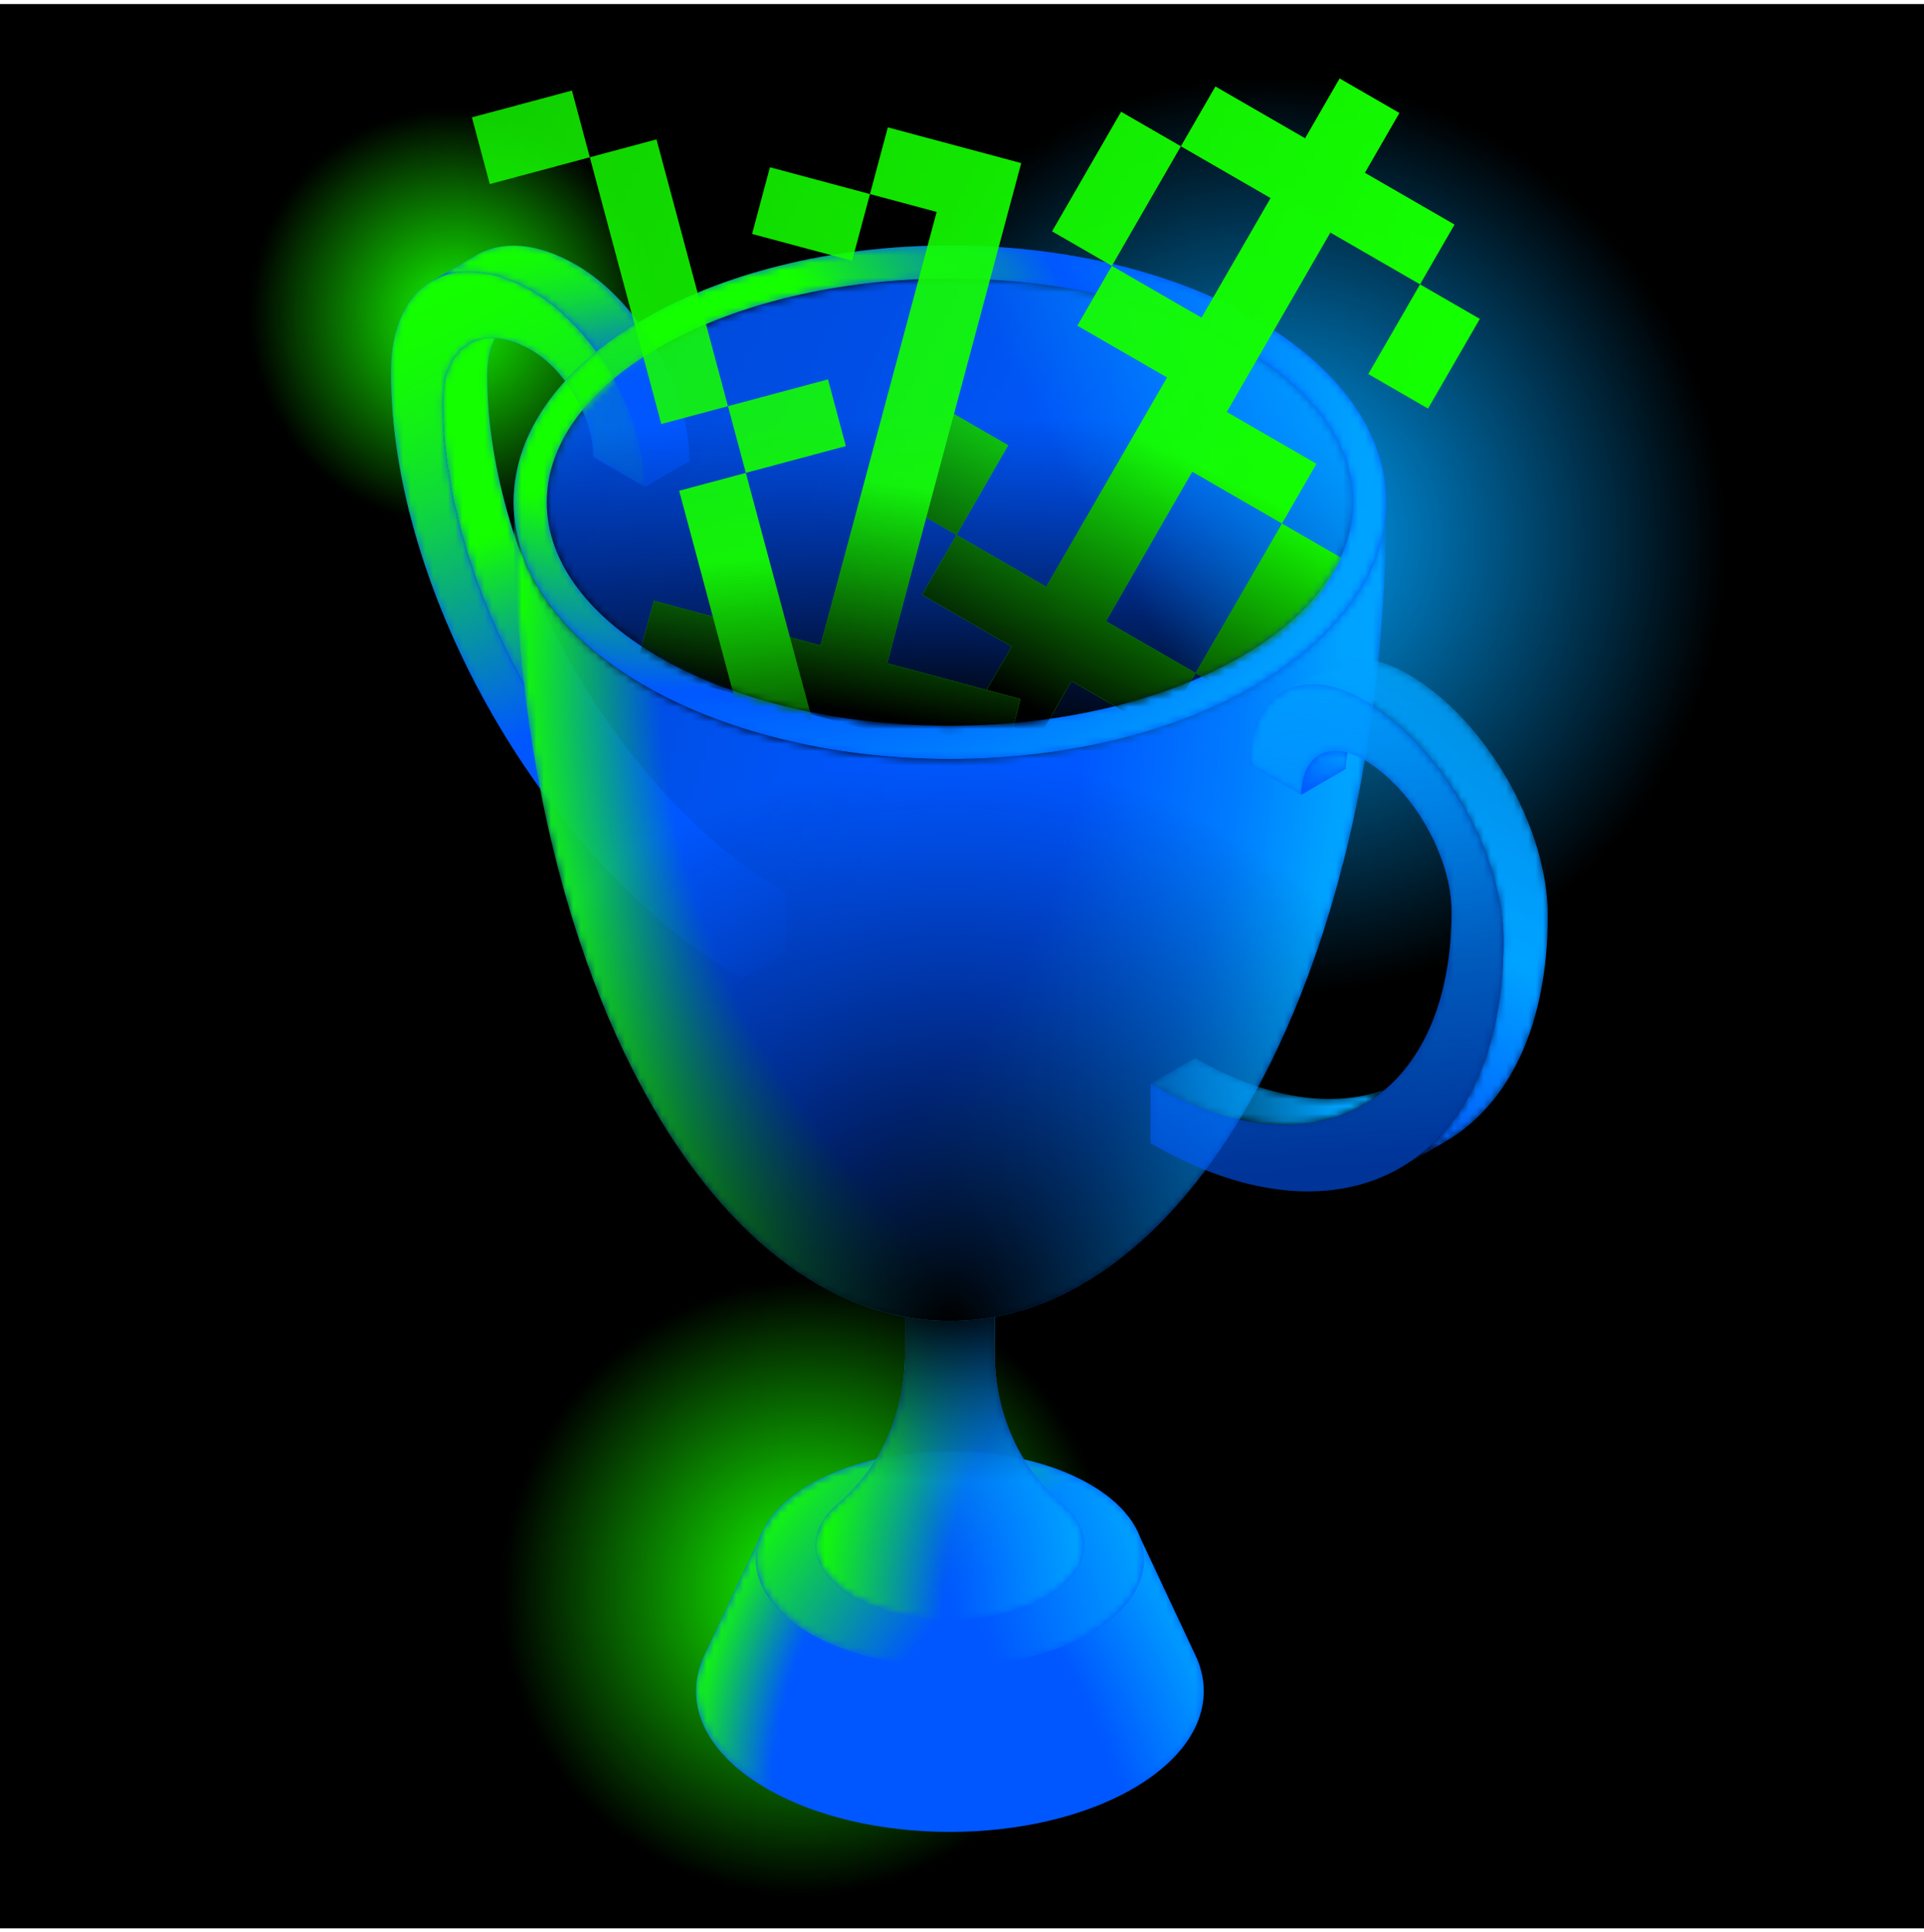 <svg viewBox="0 0 260 261" fill="none" xmlns="http://www.w3.org/2000/svg">
    <g clip-path="url(#clip0_2445_22441)">
        <rect width="260" height="260" transform="translate(0 0.551)" fill="black" />
        <mask id="mask0_2445_22441" style="mask-type:luminance" maskUnits="userSpaceOnUse" x="0" y="0" width="260"
            height="261">
            <rect y="0.551" width="260" height="260" fill="url(#paint0_radial_2445_22441)" />
        </mask>
        <g mask="url(#mask0_2445_22441)">
            <rect y="0.551" width="260" height="260" fill="#0057FF" />
            <g style="mix-blend-mode:screen">
                <rect y="0.551" width="260" height="260" fill="#14FF00" />
            </g>
        </g>
        <mask id="mask1_2445_22441" style="mask-type:luminance" maskUnits="userSpaceOnUse" x="0" y="0" width="260"
            height="261">
            <rect y="0.551" width="260" height="260" fill="url(#paint1_radial_2445_22441)" />
        </mask>
        <g mask="url(#mask1_2445_22441)">
            <rect y="0.551" width="260" height="260" fill="#14FF00" />
        </g>
        <mask id="mask2_2445_22441" style="mask-type:luminance" maskUnits="userSpaceOnUse" x="0" y="0" width="260"
            height="261">
            <rect y="0.551" width="260" height="260" fill="url(#paint2_radial_2445_22441)" />
        </mask>
        <g mask="url(#mask2_2445_22441)">
            <rect y="0.551" width="260" height="260" fill="#00A3FF" />
        </g>
        <path d="M100.242 124.145L106.247 120.656L106.224 128.695L100.22 132.184L100.242 124.145Z" fill="#0057FF" />
        <path
            d="M63.329 46.493L69.333 43.004C67.184 44.253 65.85 46.907 65.839 50.674C65.766 76.359 83.891 107.752 106.243 120.657L100.239 124.146C77.886 111.241 59.762 79.848 59.834 54.164C59.845 50.396 61.18 47.743 63.329 46.493Z"
            fill="#0057FF" />
        <mask id="mask3_2445_22441" style="mask-type:luminance" maskUnits="userSpaceOnUse" x="59" y="43" width="48"
            height="82">
            <path
                d="M63.329 46.493L69.333 43.004C67.184 44.253 65.85 46.907 65.839 50.674C65.766 76.359 83.891 107.752 106.243 120.657L100.239 124.146C77.886 111.241 59.762 79.848 59.834 54.164C59.845 50.396 61.18 47.743 63.329 46.493Z"
                fill="url(#paint3_linear_2445_22441)" />
        </mask>
        <g mask="url(#mask3_2445_22441)">
            <path
                d="M63.329 46.493L69.333 43.004C67.184 44.253 65.85 46.907 65.839 50.674C65.766 76.359 83.891 107.752 106.243 120.657L100.239 124.146C77.886 111.241 59.762 79.848 59.834 54.164C59.845 50.396 61.18 47.743 63.329 46.493Z"
                fill="#14FF00" />
        </g>
        <mask id="mask4_2445_22441" style="mask-type:alpha" maskUnits="userSpaceOnUse" x="59" y="43" width="48"
            height="82">
            <path
                d="M63.329 46.493L69.333 43.004C67.184 44.253 65.85 46.907 65.839 50.674C65.766 76.359 83.891 107.752 106.243 120.657L100.239 124.146C77.886 111.241 59.762 79.848 59.834 54.164C59.845 50.396 61.18 47.743 63.329 46.493Z"
                fill="url(#paint4_linear_2445_22441)" />
        </mask>
        <g mask="url(#mask4_2445_22441)">
            <g style="mix-blend-mode:screen">
                <path
                    d="M63.329 46.493L69.333 43.004C67.184 44.253 65.85 46.907 65.839 50.674C65.766 76.359 83.891 107.752 106.243 120.657L100.239 124.146C77.886 111.241 59.762 79.848 59.834 54.164C59.845 50.396 61.18 47.743 63.329 46.493Z"
                    fill="#14FF00" />
            </g>
        </g>
        <path
            d="M71.861 39.281C80.329 44.169 87.194 56.064 87.166 65.794L80.17 61.754C80.185 56.455 76.448 49.98 71.839 47.319C65.24 43.51 59.858 46.58 59.837 54.162C59.764 79.847 77.888 111.239 100.24 124.145L100.218 132.184C74.006 117.052 52.751 80.24 52.836 50.122C52.871 38.106 61.406 33.245 71.861 39.281Z"
            fill="#0057FF" />
        <mask id="mask5_2445_22441" style="mask-type:alpha" maskUnits="userSpaceOnUse" x="52" y="36" width="49"
            height="97">
            <path
                d="M71.861 39.281C80.329 44.169 87.194 56.064 87.166 65.794L80.17 61.754C80.185 56.455 76.448 49.98 71.839 47.319C65.24 43.51 59.858 46.58 59.837 54.162C59.764 79.847 77.888 111.239 100.24 124.145L100.218 132.184C74.006 117.052 52.751 80.24 52.836 50.122C52.871 38.106 61.406 33.245 71.861 39.281Z"
                fill="url(#paint5_linear_2445_22441)" />
        </mask>
        <g mask="url(#mask5_2445_22441)">
            <path
                d="M71.861 39.281C80.329 44.169 87.194 56.064 87.166 65.794L80.17 61.754C80.185 56.455 76.448 49.98 71.839 47.319C65.24 43.51 59.858 46.58 59.837 54.162C59.764 79.847 77.888 111.239 100.24 124.145L100.218 132.184C74.006 117.052 52.751 80.24 52.836 50.122C52.871 38.106 61.406 33.245 71.861 39.281Z"
                fill="#14FF00" />
        </g>
        <mask id="mask6_2445_22441" style="mask-type:alpha" maskUnits="userSpaceOnUse" x="52" y="36" width="49"
            height="97">
            <path
                d="M71.861 39.281C80.329 44.169 87.194 56.064 87.166 65.794L80.17 61.754C80.185 56.455 76.448 49.98 71.839 47.319C65.24 43.51 59.858 46.58 59.837 54.162C59.764 79.847 77.888 111.239 100.24 124.145L100.218 132.184C74.006 117.052 52.751 80.24 52.836 50.122C52.871 38.106 61.406 33.245 71.861 39.281Z"
                fill="url(#paint6_linear_2445_22441)" />
        </mask>
        <g mask="url(#mask6_2445_22441)">
            <g style="mix-blend-mode:screen">
                <path
                    d="M71.861 39.281C80.329 44.169 87.194 56.064 87.166 65.794L80.17 61.754C80.185 56.455 76.448 49.98 71.839 47.319C65.24 43.51 59.858 46.58 59.837 54.162C59.764 79.847 77.888 111.239 100.24 124.145L100.218 132.184C74.006 117.052 52.751 80.24 52.836 50.122C52.871 38.106 61.406 33.245 71.861 39.281Z"
                    fill="#14FF00" />
            </g>
        </g>
        <path
            d="M64.375 34.481L58.371 37.971C61.822 35.966 66.597 36.244 71.858 39.281C80.326 44.17 87.191 56.065 87.164 65.794L93.168 62.305C93.195 52.575 86.33 40.68 77.862 35.792C72.601 32.754 67.825 32.476 64.375 34.481Z"
            fill="#0057FF" />
        <mask id="mask7_2445_22441" style="mask-type:alpha" maskUnits="userSpaceOnUse" x="58" y="33" width="36"
            height="33">
            <path
                d="M64.375 34.481L58.371 37.971C61.822 35.966 66.597 36.244 71.858 39.281C80.326 44.17 87.191 56.065 87.164 65.794L93.168 62.305C93.195 52.575 86.33 40.68 77.862 35.792C72.601 32.754 67.825 32.476 64.375 34.481Z"
                fill="url(#paint7_linear_2445_22441)" />
        </mask>
        <g mask="url(#mask7_2445_22441)">
            <path
                d="M64.375 34.481L58.371 37.971C61.822 35.966 66.597 36.244 71.858 39.281C80.326 44.17 87.191 56.065 87.164 65.794L93.168 62.305C93.195 52.575 86.33 40.68 77.862 35.792C72.601 32.754 67.825 32.476 64.375 34.481Z"
                fill="#14FF00" />
        </g>
        <mask id="mask8_2445_22441" style="mask-type:alpha" maskUnits="userSpaceOnUse" x="58" y="33" width="36"
            height="33">
            <path
                d="M64.375 34.481L58.371 37.971C61.822 35.966 66.597 36.244 71.858 39.281C80.326 44.17 87.191 56.065 87.164 65.794L93.168 62.305C93.195 52.575 86.33 40.68 77.862 35.792C72.601 32.754 67.825 32.476 64.375 34.481Z"
                fill="url(#paint8_linear_2445_22441)" />
        </mask>
        <g mask="url(#mask8_2445_22441)">
            <g style="mix-blend-mode:screen">
                <path
                    d="M64.375 34.481L58.371 37.971C61.822 35.966 66.597 36.244 71.858 39.281C80.326 44.17 87.191 56.065 87.164 65.794L93.168 62.305C93.195 52.575 86.33 40.68 77.862 35.792C72.601 32.754 67.825 32.476 64.375 34.481Z"
                    fill="#14FF00" />
            </g>
        </g>
        <path
            d="M162.662 228.496C162.662 239.001 147.305 247.516 128.361 247.516C109.418 247.516 94.061 239.001 94.061 228.496C94.061 226.751 94.482 225.066 95.276 223.465L95.361 223.286L102.642 207.768H154.084L161.361 223.286L161.447 223.465C162.24 225.066 162.662 226.752 162.662 228.496Z"
            fill="#0057FF" />
        <mask id="mask9_2445_22441" style="mask-type:luminance" maskUnits="userSpaceOnUse" x="94" y="207" width="69"
            height="41">
            <path
                d="M162.662 228.496C162.662 239.001 147.305 247.516 128.361 247.516C109.418 247.516 94.061 239.001 94.061 228.496C94.061 226.751 94.482 225.066 95.276 223.465L95.361 223.286L102.642 207.768H154.084L161.361 223.286L161.447 223.465C162.24 225.066 162.662 226.752 162.662 228.496Z"
                fill="url(#paint9_radial_2445_22441)" />
        </mask>
        <g mask="url(#mask9_2445_22441)">
            <path
                d="M162.662 228.496C162.662 239.001 147.305 247.516 128.361 247.516C109.418 247.516 94.061 239.001 94.061 228.496C94.061 226.751 94.482 225.066 95.276 223.465L95.361 223.286L102.642 207.768H154.084L161.361 223.286L161.447 223.465C162.24 225.066 162.662 226.752 162.662 228.496Z"
                fill="#00A3FF" />
        </g>
        <mask id="mask10_2445_22441" style="mask-type:luminance" maskUnits="userSpaceOnUse" x="94" y="207" width="69"
            height="41">
            <path
                d="M162.662 228.496C162.662 239.001 147.305 247.516 128.361 247.516C109.418 247.516 94.061 239.001 94.061 228.496C94.061 226.751 94.482 225.066 95.276 223.465L95.361 223.286L102.642 207.768H154.084L161.361 223.286L161.447 223.465C162.24 225.066 162.662 226.752 162.662 228.496Z"
                fill="url(#paint10_radial_2445_22441)" />
        </mask>
        <g mask="url(#mask10_2445_22441)">
            <g style="mix-blend-mode:screen">
                <path
                    d="M162.662 228.496C162.662 239.001 147.305 247.516 128.361 247.516C109.418 247.516 94.061 239.001 94.061 228.496C94.061 226.751 94.482 225.066 95.276 223.465L95.361 223.286L102.642 207.768H154.084L161.361 223.286L161.447 223.465C162.24 225.066 162.662 226.752 162.662 228.496Z"
                    fill="#14FF00" />
            </g>
        </g>
        <path
            d="M128.361 225.177C142.847 225.177 154.591 218.665 154.591 210.632C154.591 202.599 142.847 196.087 128.361 196.087C113.874 196.087 102.131 202.599 102.131 210.632C102.131 218.665 113.874 225.177 128.361 225.177Z"
            fill="#0057FF" />
        <mask id="mask11_2445_22441" style="mask-type:luminance" maskUnits="userSpaceOnUse" x="102" y="196" width="53"
            height="30">
            <path
                d="M128.361 225.177C142.847 225.177 154.591 218.665 154.591 210.632C154.591 202.599 142.847 196.087 128.361 196.087C113.874 196.087 102.131 202.599 102.131 210.632C102.131 218.665 113.874 225.177 128.361 225.177Z"
                fill="url(#paint11_radial_2445_22441)" />
        </mask>
        <g mask="url(#mask11_2445_22441)">
            <path
                d="M128.361 225.177C142.847 225.177 154.591 218.665 154.591 210.632C154.591 202.599 142.847 196.087 128.361 196.087C113.874 196.087 102.131 202.599 102.131 210.632C102.131 218.665 113.874 225.177 128.361 225.177Z"
                fill="#00A3FF" />
        </g>
        <mask id="mask12_2445_22441" style="mask-type:luminance" maskUnits="userSpaceOnUse" x="102" y="196" width="53"
            height="30">
            <path
                d="M128.361 225.177C142.847 225.177 154.591 218.665 154.591 210.632C154.591 202.599 142.847 196.087 128.361 196.087C113.874 196.087 102.131 202.599 102.131 210.632C102.131 218.665 113.874 225.177 128.361 225.177Z"
                fill="url(#paint12_radial_2445_22441)" />
        </mask>
        <g mask="url(#mask12_2445_22441)">
            <g style="mix-blend-mode:screen">
                <path
                    d="M128.361 225.177C142.847 225.177 154.591 218.665 154.591 210.632C154.591 202.599 142.847 196.087 128.361 196.087C113.874 196.087 102.131 202.599 102.131 210.632C102.131 218.665 113.874 225.177 128.361 225.177Z"
                    fill="#14FF00" />
            </g>
        </g>
        <path opacity="0.8"
            d="M146.523 208.758C146.523 214.322 138.394 218.828 128.364 218.828C118.334 218.828 110.205 214.322 110.205 208.758C110.205 206.722 111.294 204.827 113.167 203.243C119.103 198.222 122.311 190.681 122.311 182.907V170.404H134.418V182.907C134.418 190.681 137.625 198.222 143.561 203.243C145.434 204.827 146.524 206.722 146.524 208.758H146.523Z"
            fill="#0057FF" />
        <mask id="mask13_2445_22441" style="mask-type:luminance" maskUnits="userSpaceOnUse" x="110" y="170" width="37"
            height="49">
            <path
                d="M146.523 208.758C146.523 214.322 138.394 218.828 128.364 218.828C118.334 218.828 110.205 214.322 110.205 208.758C110.205 206.722 111.294 204.827 113.167 203.243C119.103 198.222 122.311 190.681 122.311 182.907V170.404H134.418V182.907C134.418 190.681 137.625 198.222 143.561 203.243C145.434 204.827 146.524 206.722 146.524 208.758H146.523Z"
                fill="url(#paint13_radial_2445_22441)" />
        </mask>
        <g mask="url(#mask13_2445_22441)">
            <g style="mix-blend-mode:screen">
                <path
                    d="M146.523 208.758C146.523 214.322 138.394 218.828 128.364 218.828C118.334 218.828 110.205 214.322 110.205 208.758C110.205 206.722 111.294 204.827 113.167 203.243C119.103 198.222 122.311 190.681 122.311 182.907V170.404H134.418V182.907C134.418 190.681 137.625 198.222 143.561 203.243C145.434 204.827 146.524 206.722 146.524 208.758H146.523Z"
                    fill="#14FF00" />
            </g>
        </g>
        <mask id="mask14_2445_22441" style="mask-type:luminance" maskUnits="userSpaceOnUse" x="110" y="170" width="37"
            height="49">
            <path
                d="M146.523 208.758C146.523 214.322 138.394 218.828 128.364 218.828C118.334 218.828 110.205 214.322 110.205 208.758C110.205 206.722 111.294 204.827 113.167 203.243C119.103 198.222 122.311 190.681 122.311 182.907V170.404H134.418V182.907C134.418 190.681 137.625 198.222 143.561 203.243C145.434 204.827 146.524 206.722 146.524 208.758H146.523Z"
                fill="url(#paint14_radial_2445_22441)" />
        </mask>
        <g mask="url(#mask14_2445_22441)">
            <path
                d="M146.523 208.758C146.523 214.322 138.394 218.828 128.364 218.828C118.334 218.828 110.205 214.322 110.205 208.758C110.205 206.722 111.294 204.827 113.167 203.243C119.103 198.222 122.311 190.681 122.311 182.907V170.404H134.418V182.907C134.418 190.681 137.625 198.222 143.561 203.243C145.434 204.827 146.524 206.722 146.524 208.758H146.523Z"
                fill="#00A3FF" />
        </g>
        <path
            d="M146.523 208.758C146.523 214.322 138.394 218.828 128.364 218.828C118.334 218.828 110.205 214.322 110.205 208.758C110.205 206.722 111.294 204.827 113.167 203.243C119.103 198.222 122.311 190.681 122.311 182.907V170.404H134.418V182.907C134.418 190.681 137.625 198.222 143.561 203.243C145.434 204.827 146.524 206.722 146.524 208.758H146.523Z"
            fill="url(#paint15_radial_2445_22441)" />
        <mask id="mask15_2445_22441" style="mask-type:luminance" maskUnits="userSpaceOnUse" x="73" y="37" width="110"
            height="62">
            <path
                d="M128.364 98.067C158.451 98.067 182.841 84.541 182.841 67.857C182.841 51.173 158.451 37.648 128.364 37.648C98.277 37.648 73.887 51.173 73.887 67.857C73.887 84.541 98.277 98.067 128.364 98.067Z"
                fill="url(#paint16_linear_2445_22441)" />
        </mask>
        <g mask="url(#mask15_2445_22441)">
            <path
                d="M128.364 98.067C158.451 98.067 182.841 84.541 182.841 67.857C182.841 51.173 158.451 37.648 128.364 37.648C98.277 37.648 73.887 51.173 73.887 67.857C73.887 84.541 98.277 98.067 128.364 98.067Z"
                fill="#0057FF" />
        </g>
        <path
            d="M128.364 98.067C158.451 98.067 182.841 84.541 182.841 67.857C182.841 51.173 158.451 37.648 128.364 37.648C98.277 37.648 73.887 51.173 73.887 67.857C73.887 84.541 98.277 98.067 128.364 98.067Z"
            fill="url(#paint17_radial_2445_22441)" />
        <mask id="mask16_2445_22441" style="mask-type:luminance" maskUnits="userSpaceOnUse" x="73" y="37" width="110"
            height="62">
            <path
                d="M128.364 98.067C158.451 98.067 182.841 84.541 182.841 67.857C182.841 51.173 158.451 37.648 128.364 37.648C98.277 37.648 73.887 51.173 73.887 67.857C73.887 84.541 98.277 98.067 128.364 98.067Z"
                fill="url(#paint18_radial_2445_22441)" />
        </mask>
        <g mask="url(#mask16_2445_22441)">
            <path
                d="M128.364 98.067C158.451 98.067 182.841 84.541 182.841 67.857C182.841 51.173 158.451 37.648 128.364 37.648C98.277 37.648 73.887 51.173 73.887 67.857C73.887 84.541 98.277 98.067 128.364 98.067Z"
                fill="#00A3FF" />
        </g>
        <path fill-rule="evenodd" clip-rule="evenodd"
            d="M187.327 67.857C187.327 87.018 160.929 102.55 128.366 102.55C95.802 102.55 69.404 87.018 69.404 67.857C69.404 48.697 95.802 33.165 128.366 33.165C160.929 33.165 187.327 48.697 187.327 67.857ZM182.841 67.857C182.841 84.541 158.451 98.067 128.364 98.067C98.277 98.067 73.887 84.541 73.887 67.857C73.887 51.173 98.277 37.648 128.364 37.648C158.451 37.648 182.841 51.173 182.841 67.857Z"
            fill="#0057FF" />
        <mask id="mask17_2445_22441" style="mask-type:alpha" maskUnits="userSpaceOnUse" x="69" y="33" width="119"
            height="70">
            <path fill-rule="evenodd" clip-rule="evenodd"
                d="M187.327 67.857C187.327 87.018 160.929 102.55 128.366 102.55C95.802 102.55 69.404 87.018 69.404 67.857C69.404 48.697 95.802 33.165 128.366 33.165C160.929 33.165 187.327 48.697 187.327 67.857ZM182.841 67.857C182.841 84.541 158.451 98.067 128.364 98.067C98.277 98.067 73.887 84.541 73.887 67.857C73.887 51.173 98.277 37.648 128.364 37.648C158.451 37.648 182.841 51.173 182.841 67.857Z"
                fill="url(#paint19_radial_2445_22441)" />
        </mask>
        <g mask="url(#mask17_2445_22441)">
            <path fill-rule="evenodd" clip-rule="evenodd"
                d="M187.327 67.857C187.327 87.018 160.929 102.55 128.366 102.55C95.802 102.55 69.404 87.018 69.404 67.857C69.404 48.697 95.802 33.165 128.366 33.165C160.929 33.165 187.327 48.697 187.327 67.857ZM182.841 67.857C182.841 84.541 158.451 98.067 128.364 98.067C98.277 98.067 73.887 84.541 73.887 67.857C73.887 51.173 98.277 37.648 128.364 37.648C158.451 37.648 182.841 51.173 182.841 67.857Z"
                fill="#14FF00" />
        </g>
        <mask id="mask18_2445_22441" style="mask-type:alpha" maskUnits="userSpaceOnUse" x="69" y="33" width="119"
            height="70">
            <path fill-rule="evenodd" clip-rule="evenodd"
                d="M187.327 67.857C187.327 87.018 160.929 102.55 128.366 102.55C95.802 102.55 69.404 87.018 69.404 67.857C69.404 48.697 95.802 33.165 128.366 33.165C160.929 33.165 187.327 48.697 187.327 67.857ZM182.841 67.857C182.841 84.541 158.451 98.067 128.364 98.067C98.277 98.067 73.887 84.541 73.887 67.857C73.887 51.173 98.277 37.648 128.364 37.648C158.451 37.648 182.841 51.173 182.841 67.857Z"
                fill="url(#paint20_radial_2445_22441)" />
        </mask>
        <g mask="url(#mask18_2445_22441)">
            <g style="mix-blend-mode:screen">
                <path fill-rule="evenodd" clip-rule="evenodd"
                    d="M187.327 67.857C187.327 87.018 160.929 102.55 128.366 102.55C95.802 102.55 69.404 87.018 69.404 67.857C69.404 48.697 95.802 33.165 128.366 33.165C160.929 33.165 187.327 48.697 187.327 67.857ZM182.841 67.857C182.841 84.541 158.451 98.067 128.364 98.067C98.277 98.067 73.887 84.541 73.887 67.857C73.887 51.173 98.277 37.648 128.364 37.648C158.451 37.648 182.841 51.173 182.841 67.857Z"
                    fill="#14FF00" />
            </g>
        </g>
        <mask id="mask19_2445_22441" style="mask-type:alpha" maskUnits="userSpaceOnUse" x="69" y="33" width="119"
            height="70">
            <path fill-rule="evenodd" clip-rule="evenodd"
                d="M187.327 67.857C187.327 87.018 160.929 102.55 128.366 102.55C95.802 102.55 69.404 87.018 69.404 67.857C69.404 48.697 95.802 33.165 128.366 33.165C160.929 33.165 187.327 48.697 187.327 67.857ZM182.841 67.857C182.841 84.541 158.451 98.067 128.364 98.067C98.277 98.067 73.887 84.541 73.887 67.857C73.887 51.173 98.277 37.648 128.364 37.648C158.451 37.648 182.841 51.173 182.841 67.857Z"
                fill="url(#paint21_radial_2445_22441)" />
        </mask>
        <g mask="url(#mask19_2445_22441)">
            <path fill-rule="evenodd" clip-rule="evenodd"
                d="M187.327 67.857C187.327 87.018 160.929 102.55 128.366 102.55C95.802 102.55 69.404 87.018 69.404 67.857C69.404 48.697 95.802 33.165 128.366 33.165C160.929 33.165 187.327 48.697 187.327 67.857ZM182.841 67.857C182.841 84.541 158.451 98.067 128.364 98.067C98.277 98.067 73.887 84.541 73.887 67.857C73.887 51.173 98.277 37.648 128.364 37.648C158.451 37.648 182.841 51.173 182.841 67.857Z"
                fill="#00A3FF" />
        </g>
        <mask id="mask20_2445_22441" style="mask-type:alpha" maskUnits="userSpaceOnUse" x="69" y="33" width="119"
            height="70">
            <path fill-rule="evenodd" clip-rule="evenodd"
                d="M187.327 67.857C187.327 87.018 160.929 102.55 128.366 102.55C95.802 102.55 69.404 87.018 69.404 67.857C69.404 48.697 95.802 33.165 128.366 33.165C160.929 33.165 187.327 48.697 187.327 67.857ZM182.841 67.857C182.841 84.541 158.451 98.067 128.364 98.067C98.277 98.067 73.887 84.541 73.887 67.857C73.887 51.173 98.277 37.648 128.364 37.648C158.451 37.648 182.841 51.173 182.841 67.857Z"
                fill="#FF008A" />
        </mask>
        <g mask="url(#mask20_2445_22441)">
            <g opacity="0.2">
                <path
                    d="M63.329 46.493L69.333 43.004C67.184 44.253 65.85 46.907 65.839 50.674C65.766 76.359 83.891 107.752 106.243 120.657L100.239 124.146C77.886 111.241 59.762 79.848 59.834 54.164C59.845 50.396 61.18 47.743 63.329 46.493Z"
                    fill="#0057FF" />
                <mask id="mask21_2445_22441" style="mask-type:luminance" maskUnits="userSpaceOnUse" x="59" y="43"
                    width="48" height="82">
                    <path
                        d="M63.329 46.493L69.333 43.004C67.184 44.253 65.85 46.907 65.839 50.674C65.766 76.359 83.891 107.752 106.243 120.657L100.239 124.146C77.886 111.241 59.762 79.848 59.834 54.164C59.845 50.396 61.18 47.743 63.329 46.493Z"
                        fill="url(#paint22_linear_2445_22441)" />
                </mask>
                <g mask="url(#mask21_2445_22441)">
                    <path
                        d="M63.329 46.493L69.333 43.004C67.184 44.253 65.85 46.907 65.839 50.674C65.766 76.359 83.891 107.752 106.243 120.657L100.239 124.146C77.886 111.241 59.762 79.848 59.834 54.164C59.845 50.396 61.18 47.743 63.329 46.493Z"
                        fill="#14FF00" />
                </g>
                <mask id="mask22_2445_22441" style="mask-type:alpha" maskUnits="userSpaceOnUse" x="59" y="43" width="48"
                    height="82">
                    <path
                        d="M63.329 46.493L69.333 43.004C67.184 44.253 65.85 46.907 65.839 50.674C65.766 76.359 83.891 107.752 106.243 120.657L100.239 124.146C77.886 111.241 59.762 79.848 59.834 54.164C59.845 50.396 61.18 47.743 63.329 46.493Z"
                        fill="url(#paint23_linear_2445_22441)" />
                </mask>
                <g mask="url(#mask22_2445_22441)">
                    <g style="mix-blend-mode:screen">
                        <path
                            d="M63.329 46.493L69.333 43.004C67.184 44.253 65.85 46.907 65.839 50.674C65.766 76.359 83.891 107.752 106.243 120.657L100.239 124.146C77.886 111.241 59.762 79.848 59.834 54.164C59.845 50.396 61.18 47.743 63.329 46.493Z"
                            fill="#14FF00" />
                    </g>
                </g>
                <path
                    d="M71.861 39.281C80.329 44.169 87.194 56.064 87.166 65.794L80.17 61.754C80.185 56.455 76.448 49.98 71.839 47.319C65.24 43.51 59.858 46.58 59.837 54.162C59.764 79.847 77.888 111.239 100.24 124.145L100.218 132.184C74.006 117.052 52.751 80.24 52.836 50.122C52.871 38.106 61.406 33.245 71.861 39.281Z"
                    fill="#0057FF" />
                <mask id="mask23_2445_22441" style="mask-type:alpha" maskUnits="userSpaceOnUse" x="52" y="36" width="49"
                    height="97">
                    <path
                        d="M71.861 39.281C80.329 44.169 87.194 56.064 87.166 65.794L80.17 61.754C80.185 56.455 76.448 49.98 71.839 47.319C65.24 43.51 59.858 46.58 59.837 54.162C59.764 79.847 77.888 111.239 100.24 124.145L100.218 132.184C74.006 117.052 52.751 80.24 52.836 50.122C52.871 38.106 61.406 33.245 71.861 39.281Z"
                        fill="url(#paint24_linear_2445_22441)" />
                </mask>
                <g mask="url(#mask23_2445_22441)">
                    <path
                        d="M71.861 39.281C80.329 44.169 87.194 56.064 87.166 65.794L80.17 61.754C80.185 56.455 76.448 49.98 71.839 47.319C65.24 43.51 59.858 46.58 59.837 54.162C59.764 79.847 77.888 111.239 100.24 124.145L100.218 132.184C74.006 117.052 52.751 80.24 52.836 50.122C52.871 38.106 61.406 33.245 71.861 39.281Z"
                        fill="#14FF00" />
                </g>
                <mask id="mask24_2445_22441" style="mask-type:alpha" maskUnits="userSpaceOnUse" x="52" y="36" width="49"
                    height="97">
                    <path
                        d="M71.861 39.281C80.329 44.169 87.194 56.064 87.166 65.794L80.17 61.754C80.185 56.455 76.448 49.98 71.839 47.319C65.24 43.51 59.858 46.58 59.837 54.162C59.764 79.847 77.888 111.239 100.24 124.145L100.218 132.184C74.006 117.052 52.751 80.24 52.836 50.122C52.871 38.106 61.406 33.245 71.861 39.281Z"
                        fill="url(#paint25_linear_2445_22441)" />
                </mask>
                <g mask="url(#mask24_2445_22441)">
                    <g style="mix-blend-mode:screen">
                        <path
                            d="M71.861 39.281C80.329 44.169 87.194 56.064 87.166 65.794L80.17 61.754C80.185 56.455 76.448 49.98 71.839 47.319C65.24 43.51 59.858 46.58 59.837 54.162C59.764 79.847 77.888 111.239 100.24 124.145L100.218 132.184C74.006 117.052 52.751 80.24 52.836 50.122C52.871 38.106 61.406 33.245 71.861 39.281Z"
                            fill="#14FF00" />
                    </g>
                </g>
                <path
                    d="M64.375 34.481L58.371 37.971C61.822 35.966 66.597 36.244 71.858 39.281C80.326 44.17 87.191 56.065 87.164 65.794L93.168 62.305C93.195 52.575 86.33 40.68 77.862 35.792C72.601 32.754 67.825 32.476 64.375 34.481Z"
                    fill="#0057FF" />
                <mask id="mask25_2445_22441" style="mask-type:alpha" maskUnits="userSpaceOnUse" x="58" y="33" width="36"
                    height="33">
                    <path
                        d="M64.375 34.481L58.371 37.971C61.822 35.966 66.597 36.244 71.858 39.281C80.326 44.17 87.191 56.065 87.164 65.794L93.168 62.305C93.195 52.575 86.33 40.68 77.862 35.792C72.601 32.754 67.825 32.476 64.375 34.481Z"
                        fill="url(#paint26_linear_2445_22441)" />
                </mask>
                <g mask="url(#mask25_2445_22441)">
                    <path
                        d="M64.375 34.481L58.371 37.971C61.822 35.966 66.597 36.244 71.858 39.281C80.326 44.17 87.191 56.065 87.164 65.794L93.168 62.305C93.195 52.575 86.33 40.68 77.862 35.792C72.601 32.754 67.825 32.476 64.375 34.481Z"
                        fill="#14FF00" />
                </g>
                <mask id="mask26_2445_22441" style="mask-type:alpha" maskUnits="userSpaceOnUse" x="58" y="33" width="36"
                    height="33">
                    <path
                        d="M64.375 34.481L58.371 37.971C61.822 35.966 66.597 36.244 71.858 39.281C80.326 44.17 87.191 56.065 87.164 65.794L93.168 62.305C93.195 52.575 86.33 40.68 77.862 35.792C72.601 32.754 67.825 32.476 64.375 34.481Z"
                        fill="url(#paint27_linear_2445_22441)" />
                </mask>
                <g mask="url(#mask26_2445_22441)">
                    <g style="mix-blend-mode:screen">
                        <path
                            d="M64.375 34.481L58.371 37.971C61.822 35.966 66.597 36.244 71.858 39.281C80.326 44.17 87.191 56.065 87.164 65.794L93.168 62.305C93.195 52.575 86.33 40.68 77.862 35.792C72.601 32.754 67.825 32.476 64.375 34.481Z"
                            fill="#14FF00" />
                    </g>
                </g>
            </g>
        </g>
        <mask id="mask27_2445_22441" style="mask-type:alpha" maskUnits="userSpaceOnUse" x="69" y="67" width="119"
            height="112">
            <path
                d="M187.326 68.012C187.283 129.967 161.4 178.475 128.365 178.475C95.302 178.475 69.404 129.885 69.404 67.857C69.404 87.017 95.802 102.549 128.366 102.549C160.841 102.549 187.184 87.101 187.326 68.012Z"
                fill="url(#paint28_linear_2445_22441)" />
            <path
                d="M187.326 67.857H69.404C100.457 67.857 127.508 67.857 153.959 67.857C165.103 67.857 176.141 67.857 187.326 67.857Z"
                fill="url(#paint29_linear_2445_22441)" />
        </mask>
        <g mask="url(#mask27_2445_22441)">
            <path
                d="M187.326 68.012C187.283 129.967 161.4 178.475 128.365 178.475C95.302 178.475 69.404 129.885 69.404 67.857C69.404 87.017 95.802 102.549 128.366 102.549C160.841 102.549 187.184 87.101 187.326 68.012Z"
                fill="#0057FF" />
            <path
                d="M187.326 67.857H69.404C100.457 67.857 127.508 67.857 153.959 67.857C165.103 67.857 176.141 67.857 187.326 67.857Z"
                fill="#0057FF" />
        </g>
        <mask id="mask28_2445_22441" style="mask-type:luminance" maskUnits="userSpaceOnUse" x="69" y="67" width="119"
            height="112">
            <path
                d="M187.326 68.012C187.283 129.967 161.4 178.475 128.365 178.475C95.302 178.475 69.404 129.885 69.404 67.857C69.404 87.017 95.802 102.549 128.366 102.549C160.841 102.549 187.184 87.101 187.326 68.012Z"
                fill="url(#paint30_radial_2445_22441)" />
            <path
                d="M187.326 67.857H69.404C100.457 67.857 127.508 67.857 153.959 67.857C165.103 67.857 176.141 67.857 187.326 67.857Z"
                fill="url(#paint31_radial_2445_22441)" />
        </mask>
        <g mask="url(#mask28_2445_22441)">
            <g style="mix-blend-mode:screen">
                <path
                    d="M187.326 68.012C187.283 129.967 161.4 178.475 128.365 178.475C95.302 178.475 69.404 129.885 69.404 67.857C69.404 87.017 95.802 102.549 128.366 102.549C160.841 102.549 187.184 87.101 187.326 68.012Z"
                    fill="#14FF00" />
                <path
                    d="M187.326 67.857H69.404C100.457 67.857 127.508 67.857 153.959 67.857C165.103 67.857 176.141 67.857 187.326 67.857Z"
                    fill="#14FF00" />
            </g>
        </g>
        <mask id="mask29_2445_22441" style="mask-type:luminance" maskUnits="userSpaceOnUse" x="69" y="67" width="119"
            height="112">
            <path
                d="M187.326 68.012C187.283 129.967 161.4 178.475 128.365 178.475C95.302 178.475 69.404 129.885 69.404 67.857C69.404 87.017 95.802 102.549 128.366 102.549C160.841 102.549 187.184 87.101 187.326 68.012Z"
                fill="url(#paint32_radial_2445_22441)" />
            <path
                d="M187.326 67.857H69.404C100.457 67.857 127.508 67.857 153.959 67.857C165.103 67.857 176.141 67.857 187.326 67.857Z"
                fill="url(#paint33_radial_2445_22441)" />
        </mask>
        <g mask="url(#mask29_2445_22441)">
            <path
                d="M187.326 68.012C187.283 129.967 161.4 178.475 128.365 178.475C95.302 178.475 69.404 129.885 69.404 67.857C69.404 87.017 95.802 102.549 128.366 102.549C160.841 102.549 187.184 87.101 187.326 68.012Z"
                fill="#00A3FF" />
            <path
                d="M187.326 67.857H69.404C100.457 67.857 127.508 67.857 153.959 67.857C165.103 67.857 176.141 67.857 187.326 67.857Z"
                fill="#00A3FF" />
        </g>
        <path
            d="M187.326 68.012C187.283 129.967 161.4 178.475 128.365 178.475C95.302 178.475 69.404 129.885 69.404 67.857C69.404 87.017 95.802 102.549 128.366 102.549C160.841 102.549 187.184 87.101 187.326 68.012Z"
            fill="url(#paint34_radial_2445_22441)" />
        <path
            d="M187.326 67.857H69.404C100.457 67.857 127.508 67.857 153.959 67.857C165.103 67.857 176.141 67.857 187.326 67.857Z"
            fill="url(#paint35_radial_2445_22441)" />
        <mask id="mask30_2445_22441" style="mask-type:alpha" maskUnits="userSpaceOnUse" x="173" y="88" width="37"
            height="70">
            <path
                d="M179.339 90.012L173.335 93.501C176.13 91.878 179.998 92.102 184.259 94.563C194.714 100.599 203.194 115.284 203.16 127.3C203.118 142.262 197.817 152.799 189.28 157.76L195.284 154.27C203.822 149.309 209.122 138.772 209.164 123.811C209.198 111.794 200.717 97.109 190.262 91.073C186.001 88.613 182.134 88.388 179.339 90.012Z"
                fill="url(#paint36_linear_2445_22441)" />
        </mask>
        <g mask="url(#mask30_2445_22441)">
            <path
                d="M179.339 90.012L173.335 93.501C176.13 91.878 179.998 92.102 184.259 94.563C194.714 100.599 203.194 115.284 203.16 127.3C203.118 142.262 197.817 152.799 189.28 157.76L195.284 154.27C203.822 149.309 209.122 138.772 209.164 123.811C209.198 111.794 200.717 97.109 190.262 91.073C186.001 88.613 182.134 88.388 179.339 90.012Z"
                fill="#0057FF" />
        </g>
        <mask id="mask31_2445_22441" style="mask-type:alpha" maskUnits="userSpaceOnUse" x="173" y="88" width="37"
            height="70">
            <path
                d="M179.339 90.012L173.335 93.501C176.13 91.878 179.998 92.102 184.259 94.563C194.714 100.599 203.194 115.284 203.16 127.3C203.118 142.262 197.817 152.799 189.28 157.76L195.284 154.27C203.822 149.309 209.122 138.772 209.164 123.811C209.198 111.794 200.717 97.109 190.262 91.073C186.001 88.613 182.134 88.388 179.339 90.012Z"
                fill="url(#paint37_linear_2445_22441)" />
        </mask>
        <g mask="url(#mask31_2445_22441)">
            <path
                d="M179.339 90.012L173.335 93.501C176.13 91.878 179.998 92.102 184.259 94.563C194.714 100.599 203.194 115.284 203.16 127.3C203.118 142.262 197.817 152.799 189.28 157.76L195.284 154.27C203.822 149.309 209.122 138.772 209.164 123.811C209.198 111.794 200.717 97.109 190.262 91.073C186.001 88.613 182.134 88.388 179.339 90.012Z"
                fill="#00A3FF" />
        </g>
        <path opacity="0.6"
            d="M184.259 94.562C194.713 100.598 203.194 115.283 203.16 127.3C203.075 157.418 181.681 169.607 155.47 154.474L155.492 146.434C177.845 159.339 196.088 148.943 196.16 123.259C196.182 115.676 190.834 106.411 184.236 102.602C179.627 99.941 175.865 102.085 175.85 107.384L168.851 103.343C168.878 93.613 175.791 89.674 184.259 94.562Z"
            fill="#0057FF" />
        <mask id="mask32_2445_22441" style="mask-type:alpha" maskUnits="userSpaceOnUse" x="155" y="92" width="49"
            height="69">
            <path
                d="M184.259 94.562C194.713 100.598 203.194 115.283 203.16 127.3C203.075 157.418 181.681 169.607 155.47 154.474L155.492 146.434C177.845 159.339 196.088 148.943 196.16 123.259C196.182 115.676 190.834 106.411 184.236 102.602C179.627 99.941 175.865 102.085 175.85 107.384L168.851 103.343C168.878 93.613 175.791 89.674 184.259 94.562Z"
                fill="url(#paint38_linear_2445_22441)" />
        </mask>
        <g mask="url(#mask32_2445_22441)">
            <path
                d="M184.259 94.562C194.713 100.598 203.194 115.283 203.16 127.3C203.075 157.418 181.681 169.607 155.47 154.474L155.492 146.434C177.845 159.339 196.088 148.943 196.16 123.259C196.182 115.676 190.834 106.411 184.236 102.602C179.627 99.941 175.865 102.085 175.85 107.384L168.851 103.343C168.878 93.613 175.791 89.674 184.259 94.562Z"
                fill="#00A3FF" />
        </g>
        <mask id="mask33_2445_22441" style="mask-type:alpha" maskUnits="userSpaceOnUse" x="155" y="142" width="33"
            height="10">
            <path
                d="M187.169 147.221C180.16 149.762 171.217 148.557 161.497 142.945L155.493 146.434C157.135 147.382 158.756 148.205 160.348 148.905C169.661 152.998 178.025 152.896 184.324 149.236L184.365 149.212C185.352 148.635 186.288 147.97 187.169 147.221Z"
                fill="url(#paint39_linear_2445_22441)" />
        </mask>
        <g mask="url(#mask33_2445_22441)">
            <path
                d="M187.169 147.221C180.16 149.762 171.217 148.557 161.497 142.945L155.493 146.434C157.135 147.382 158.756 148.205 160.348 148.905C169.661 152.998 178.025 152.896 184.324 149.236L184.365 149.212C185.352 148.635 186.288 147.97 187.169 147.221Z"
                fill="#00A3FF" />
        </g>
        <path
            d="M175.847 107.384C175.847 107.384 175.847 107.384 175.847 107.384L181.851 103.895C181.853 103.084 181.943 102.347 182.11 101.69C180.668 101.293 179.375 101.415 178.344 101.992L178.288 102.024C176.977 102.787 176.099 104.298 175.893 106.423C175.863 106.731 175.848 107.051 175.847 107.384Z"
            fill="#0057FF" />
        <mask id="mask34_2445_22441" style="mask-type:alpha" maskUnits="userSpaceOnUse" x="175" y="101" width="8"
            height="7">
            <path
                d="M175.847 107.384C175.847 107.384 175.847 107.384 175.847 107.384L181.851 103.895C181.853 103.084 181.943 102.347 182.11 101.69C180.668 101.293 179.375 101.415 178.344 101.992L178.288 102.024C176.977 102.787 176.099 104.298 175.893 106.423C175.863 106.731 175.848 107.051 175.847 107.384Z"
                fill="url(#paint40_linear_2445_22441)" />
        </mask>
        <g mask="url(#mask34_2445_22441)">
            <path
                d="M175.847 107.384C175.847 107.384 175.847 107.384 175.847 107.384L181.851 103.895C181.853 103.084 181.943 102.347 182.11 101.69C180.668 101.293 179.375 101.415 178.344 101.992L178.288 102.024C176.977 102.787 176.099 104.298 175.893 106.423C175.863 106.731 175.848 107.051 175.847 107.384Z"
                fill="#00A3FF" />
        </g>
        <mask id="mask35_2445_22441" style="mask-type:alpha" maskUnits="userSpaceOnUse" x="17" y="-22" width="225"
            height="121">
            <path
                d="M128.365 98.066C158.452 98.066 182.842 84.541 182.842 67.857C182.842 56.718 255.343 20.441 239.162 -2.442C231.108 -13.832 34.532 -21.904 24.533 -21.904C-5.554 -21.904 73.888 51.173 73.888 67.857C73.888 84.541 98.278 98.066 128.365 98.066Z"
                fill="url(#paint41_linear_2445_22441)" />
            <path
                d="M128.365 98.066C158.452 98.066 182.842 84.541 182.842 67.857C182.842 56.718 255.343 20.441 239.162 -2.442C231.108 -13.832 34.532 -21.904 24.533 -21.904C-5.554 -21.904 73.888 51.173 73.888 67.857C73.888 84.541 98.278 98.066 128.365 98.066Z"
                fill="url(#paint42_radial_2445_22441)" />
        </mask>
        <g mask="url(#mask35_2445_22441)">
            <path
                d="M124.595 80.36L129.259 72.281L141.379 79.278L157.705 50.999L145.586 44.002L150.251 35.923L162.37 42.92L171.699 26.761L159.58 19.764L164.245 11.684L176.364 18.681L181.029 10.601L189.108 15.266L184.444 23.346L196.563 30.343L191.898 38.422L179.779 31.425L165.785 55.664L177.904 62.661L173.239 70.741L161.12 63.743L149.458 83.942L161.578 90.939L156.913 99.019L144.794 92.022L140.129 100.101L132.049 95.437L136.714 87.357L124.595 80.36ZM184.901 50.542L191.898 38.422L199.978 43.087L192.981 55.206L184.901 50.542ZM142.171 31.258L151.501 15.099L159.58 19.764L150.251 35.923L142.171 31.258ZM169.657 95.604L161.578 90.939L173.239 70.741L181.319 75.405L169.657 95.604ZM121.18 67.616L128.177 55.496L136.257 60.161L129.259 72.281L121.18 67.616Z"
                fill="#14FF00" />
            <path
                d="M124.595 80.36L129.259 72.281L141.379 79.278L157.705 50.999L145.586 44.002L150.251 35.923L162.37 42.92L171.699 26.761L159.58 19.764L164.245 11.684L176.364 18.681L181.029 10.601L189.108 15.266L184.444 23.346L196.563 30.343L191.898 38.422L179.779 31.425L165.785 55.664L177.904 62.661L173.239 70.741L161.12 63.743L149.458 83.942L161.578 90.939L156.913 99.019L144.794 92.022L140.129 100.101L132.049 95.437L136.714 87.357L124.595 80.36ZM184.901 50.542L191.898 38.422L199.978 43.087L192.981 55.206L184.901 50.542ZM142.171 31.258L151.501 15.099L159.58 19.764L150.251 35.923L142.171 31.258ZM169.657 95.604L161.578 90.939L173.239 70.741L181.319 75.405L169.657 95.604ZM121.18 67.616L128.177 55.496L136.257 60.161L129.259 72.281L121.18 67.616Z"
                fill="url(#paint43_linear_2445_22441)" />
            <path
                d="M85.936 90.184L88.351 81.173L110.88 87.209L126.575 28.634L117.564 26.22L119.978 17.208L138.001 22.037L119.892 89.624L137.915 94.453L135.5 103.465L85.936 90.184ZM101.632 31.609L104.046 22.598L117.564 26.22L115.149 35.231L101.632 31.609Z"
                fill="#14FF00" />
            <path
                d="M85.936 90.184L88.351 81.173L110.88 87.209L126.575 28.634L117.564 26.22L119.978 17.208L138.001 22.037L119.892 89.624L137.915 94.453L135.5 103.465L85.936 90.184ZM101.632 31.609L104.046 22.598L117.564 26.22L115.149 35.231L101.632 31.609Z"
                fill="url(#paint44_linear_2445_22441)" />
            <path
                d="M63.772 15.859L66.187 24.87L79.704 21.248L77.29 12.237L63.772 15.859ZM89.363 57.295L98.374 54.88L88.716 18.834L79.704 21.248L89.363 57.295ZM114.306 60.27L111.892 51.258L98.374 54.88L100.789 63.892L114.306 60.27ZM110.447 99.938L100.789 63.892L91.777 66.306L101.436 102.352L110.447 99.938ZM103.851 111.364L101.436 102.352L87.918 105.974L90.333 114.986L103.851 111.364Z"
                fill="#14FF00" />
            <path
                d="M63.772 15.859L66.187 24.87L79.704 21.248L77.29 12.237L63.772 15.859ZM89.363 57.295L98.374 54.88L88.716 18.834L79.704 21.248L89.363 57.295ZM114.306 60.27L111.892 51.258L98.374 54.88L100.789 63.892L114.306 60.27ZM110.447 99.938L100.789 63.892L91.777 66.306L101.436 102.352L110.447 99.938ZM103.851 111.364L101.436 102.352L87.918 105.974L90.333 114.986L103.851 111.364Z"
                fill="url(#paint45_linear_2445_22441)" />
        </g>
    </g>
    <defs>
        <radialGradient id="paint0_radial_2445_22441" cx="0" cy="0" r="1" gradientUnits="userSpaceOnUse"
            gradientTransform="translate(108.934 214.474) rotate(-151.489) scale(54.152 55.48)">
            <stop stop-color="white" />
            <stop offset="0.755" stop-color="white" stop-opacity="0" />
        </radialGradient>
        <radialGradient id="paint1_radial_2445_22441" cx="0" cy="0" r="1" gradientUnits="userSpaceOnUse"
            gradientTransform="translate(61.35 42.934) rotate(153.435) scale(27.586 28.262)">
            <stop stop-color="white" />
            <stop offset="1" stop-color="white" stop-opacity="0" />
        </radialGradient>
        <radialGradient id="paint2_radial_2445_22441" cx="0" cy="0" r="1" gradientUnits="userSpaceOnUse"
            gradientTransform="translate(172.38 72.308) rotate(-24.619) scale(60.631 62.117)">
            <stop stop-color="white" />
            <stop offset="1" stop-color="white" stop-opacity="0" />
        </radialGradient>
        <linearGradient id="paint3_linear_2445_22441" x1="83.038" y1="94.277" x2="63.045" y2="45.597"
            gradientUnits="userSpaceOnUse">
            <stop stop-color="white" stop-opacity="0" />
            <stop offset="0.5" stop-color="white" stop-opacity="0" />
            <stop offset="1" stop-color="white" />
        </linearGradient>
        <linearGradient id="paint4_linear_2445_22441" x1="83.038" y1="94.277" x2="63.045" y2="45.597"
            gradientUnits="userSpaceOnUse">
            <stop stop-color="white" stop-opacity="0" />
            <stop offset="0.5" stop-color="white" />
            <stop offset="1" stop-color="white" />
        </linearGradient>
        <linearGradient id="paint5_linear_2445_22441" x1="76.538" y1="97.031" x2="50.651" y2="42.325"
            gradientUnits="userSpaceOnUse">
            <stop stop-color="white" stop-opacity="0" />
            <stop offset="0.5" stop-color="white" stop-opacity="0" />
            <stop offset="1" stop-color="white" />
        </linearGradient>
        <linearGradient id="paint6_linear_2445_22441" x1="76.538" y1="97.031" x2="50.651" y2="42.325"
            gradientUnits="userSpaceOnUse">
            <stop stop-color="white" stop-opacity="0" />
            <stop offset="0.5" stop-color="white" stop-opacity="0.7" />
            <stop offset="1" stop-color="white" />
        </linearGradient>
        <linearGradient id="paint7_linear_2445_22441" x1="75.77" y1="53.795" x2="70.973" y2="31.997"
            gradientUnits="userSpaceOnUse">
            <stop stop-color="white" stop-opacity="0" />
            <stop offset="0.5" stop-color="white" stop-opacity="0" />
            <stop offset="1" stop-color="white" />
        </linearGradient>
        <linearGradient id="paint8_linear_2445_22441" x1="75.77" y1="53.795" x2="70.973" y2="31.997"
            gradientUnits="userSpaceOnUse">
            <stop stop-color="white" stop-opacity="0" />
            <stop offset="0.5" stop-color="white" stop-opacity="0.7" />
            <stop offset="1" stop-color="white" />
        </linearGradient>
        <radialGradient id="paint9_radial_2445_22441" cx="0" cy="0" r="1" gradientUnits="userSpaceOnUse"
            gradientTransform="translate(53.768 275.175) rotate(-27.619) scale(120.786 120.786)">
            <stop offset="0.855" stop-color="white" stop-opacity="0" />
            <stop offset="1" stop-color="white" />
        </radialGradient>
        <radialGradient id="paint10_radial_2445_22441" cx="0" cy="0" r="1" gradientUnits="userSpaceOnUse"
            gradientTransform="translate(158.765 243.282) rotate(-154.364) scale(66.785)">
            <stop offset="0.817" stop-color="white" stop-opacity="0" />
            <stop offset="1" stop-color="white" />
        </radialGradient>
        <radialGradient id="paint11_radial_2445_22441" cx="0" cy="0" r="1" gradientUnits="userSpaceOnUse"
            gradientTransform="translate(-2.905 264.338) rotate(-20.997) scale(167.164 162.925)">
            <stop offset="0.855" stop-color="white" stop-opacity="0" />
            <stop offset="1" stop-color="white" />
        </radialGradient>
        <radialGradient id="paint12_radial_2445_22441" cx="0" cy="0" r="1" gradientUnits="userSpaceOnUse"
            gradientTransform="translate(224.913 294.593) rotate(-141.876) scale(151.71 147.513)">
            <stop offset="0.817" stop-color="white" stop-opacity="0" />
            <stop offset="1" stop-color="white" />
        </radialGradient>
        <radialGradient id="paint13_radial_2445_22441" cx="0" cy="0" r="1" gradientUnits="userSpaceOnUse"
            gradientTransform="translate(177.924 218.828) rotate(-167.673) scale(68.148 68.148)">
            <stop offset="0.741" stop-color="white" stop-opacity="0" />
            <stop offset="1" stop-color="white" />
        </radialGradient>
        <radialGradient id="paint14_radial_2445_22441" cx="0" cy="0" r="1" gradientUnits="userSpaceOnUse"
            gradientTransform="translate(87.527 218.828) rotate(-9.197) scale(59.765 59.765)">
            <stop offset="0.679" stop-color="white" stop-opacity="0" />
            <stop offset="1" stop-color="white" />
        </radialGradient>
        <radialGradient id="paint15_radial_2445_22441" cx="0" cy="0" r="1" gradientUnits="userSpaceOnUse"
            gradientTransform="translate(128.364 176.345) rotate(90) scale(23.891 59.764)">
            <stop />
            <stop offset="1" stop-color="#000639" stop-opacity="0" />
        </radialGradient>
        <linearGradient id="paint16_linear_2445_22441" x1="181.138" y1="70.483" x2="-436.262" y2="-235.87"
            gradientUnits="userSpaceOnUse">
            <stop stop-color="white" />
            <stop offset="1" stop-color="white" stop-opacity="0" />
        </linearGradient>
        <radialGradient id="paint17_radial_2445_22441" cx="0" cy="0" r="1" gradientUnits="userSpaceOnUse"
            gradientTransform="translate(128.364 98.067) rotate(-90) scale(41.614 184.461)">
            <stop />
            <stop offset="1" stop-color="#000639" stop-opacity="0" />
        </radialGradient>
        <radialGradient id="paint18_radial_2445_22441" cx="0" cy="0" r="1" gradientUnits="userSpaceOnUse"
            gradientTransform="translate(189.499 65.705) rotate(149.931) scale(38.919 172.516)">
            <stop stop-color="white" />
            <stop offset="1" stop-color="white" stop-opacity="0" />
        </radialGradient>
        <radialGradient id="paint19_radial_2445_22441" cx="0" cy="0" r="1" gradientUnits="userSpaceOnUse"
            gradientTransform="translate(76.608 44.129) rotate(15.882) scale(109.763 70.316)">
            <stop stop-color="white" />
            <stop offset="0.333" stop-color="white" stop-opacity="0" />
            <stop offset="0.667" stop-color="white" stop-opacity="0" />
            <stop offset="1" stop-color="white" stop-opacity="0" />
        </radialGradient>
        <radialGradient id="paint20_radial_2445_22441" cx="0" cy="0" r="1" gradientUnits="userSpaceOnUse"
            gradientTransform="translate(76.608 44.129) rotate(15.882) scale(109.763 70.316)">
            <stop stop-color="white" />
            <stop offset="0.333" stop-color="white" />
            <stop offset="0.667" stop-color="white" stop-opacity="0" />
            <stop offset="1" stop-color="white" stop-opacity="0" />
        </radialGradient>
        <radialGradient id="paint21_radial_2445_22441" cx="0" cy="0" r="1" gradientUnits="userSpaceOnUse"
            gradientTransform="translate(76.608 44.129) rotate(15.882) scale(109.763 70.316)">
            <stop stop-color="white" stop-opacity="0" />
            <stop offset="0.333" stop-color="white" stop-opacity="0" />
            <stop offset="0.667" stop-color="white" stop-opacity="0" />
            <stop offset="1" stop-color="white" />
        </radialGradient>
        <linearGradient id="paint22_linear_2445_22441" x1="83.038" y1="94.277" x2="63.045" y2="45.597"
            gradientUnits="userSpaceOnUse">
            <stop stop-color="white" stop-opacity="0" />
            <stop offset="0.5" stop-color="white" stop-opacity="0" />
            <stop offset="1" stop-color="white" />
        </linearGradient>
        <linearGradient id="paint23_linear_2445_22441" x1="83.038" y1="94.277" x2="63.045" y2="45.597"
            gradientUnits="userSpaceOnUse">
            <stop stop-color="white" stop-opacity="0" />
            <stop offset="0.5" stop-color="white" />
            <stop offset="1" stop-color="white" />
        </linearGradient>
        <linearGradient id="paint24_linear_2445_22441" x1="76.538" y1="97.031" x2="50.651" y2="42.325"
            gradientUnits="userSpaceOnUse">
            <stop stop-color="white" stop-opacity="0" />
            <stop offset="0.5" stop-color="white" stop-opacity="0" />
            <stop offset="1" stop-color="white" />
        </linearGradient>
        <linearGradient id="paint25_linear_2445_22441" x1="76.538" y1="97.031" x2="50.651" y2="42.325"
            gradientUnits="userSpaceOnUse">
            <stop stop-color="white" stop-opacity="0" />
            <stop offset="0.5" stop-color="white" stop-opacity="0.7" />
            <stop offset="1" stop-color="white" />
        </linearGradient>
        <linearGradient id="paint26_linear_2445_22441" x1="75.77" y1="53.795" x2="70.973" y2="31.997"
            gradientUnits="userSpaceOnUse">
            <stop stop-color="white" stop-opacity="0" />
            <stop offset="0.5" stop-color="white" stop-opacity="0" />
            <stop offset="1" stop-color="white" />
        </linearGradient>
        <linearGradient id="paint27_linear_2445_22441" x1="75.77" y1="53.795" x2="70.973" y2="31.997"
            gradientUnits="userSpaceOnUse">
            <stop stop-color="white" stop-opacity="0" />
            <stop offset="0.5" stop-color="white" stop-opacity="0.7" />
            <stop offset="1" stop-color="white" />
        </linearGradient>
        <linearGradient id="paint28_linear_2445_22441" x1="110.972" y1="136.769" x2="-236.79" y2="19.649"
            gradientUnits="userSpaceOnUse">
            <stop stop-color="white" />
            <stop offset="1" stop-color="white" stop-opacity="0" />
        </linearGradient>
        <linearGradient id="paint29_linear_2445_22441" x1="110.972" y1="136.769" x2="-236.79" y2="19.649"
            gradientUnits="userSpaceOnUse">
            <stop stop-color="white" />
            <stop offset="1" stop-color="white" stop-opacity="0" />
        </linearGradient>
        <radialGradient id="paint30_radial_2445_22441" cx="0" cy="0" r="1" gradientUnits="userSpaceOnUse"
            gradientTransform="translate(187.326 92.277) rotate(145.906) scale(116.629 119.113)">
            <stop offset="0.836" stop-color="white" stop-opacity="0" />
            <stop offset="1" stop-color="white" />
        </radialGradient>
        <radialGradient id="paint31_radial_2445_22441" cx="0" cy="0" r="1" gradientUnits="userSpaceOnUse"
            gradientTransform="translate(187.326 92.277) rotate(145.906) scale(116.629 119.113)">
            <stop offset="0.836" stop-color="white" stop-opacity="0" />
            <stop offset="1" stop-color="white" />
        </radialGradient>
        <radialGradient id="paint32_radial_2445_22441" cx="0" cy="0" r="1" gradientUnits="userSpaceOnUse"
            gradientTransform="translate(71.102 96.015) rotate(25.974) scale(110.194 112.542)">
            <stop offset="0.68" stop-color="white" stop-opacity="0" />
            <stop offset="0.878" stop-color="white" stop-opacity="0.5" />
            <stop offset="1" stop-color="white" />
        </radialGradient>
        <radialGradient id="paint33_radial_2445_22441" cx="0" cy="0" r="1" gradientUnits="userSpaceOnUse"
            gradientTransform="translate(71.102 96.015) rotate(25.974) scale(110.194 112.542)">
            <stop offset="0.68" stop-color="white" stop-opacity="0" />
            <stop offset="0.878" stop-color="white" stop-opacity="0.5" />
            <stop offset="1" stop-color="white" />
        </radialGradient>
        <radialGradient id="paint34_radial_2445_22441" cx="0" cy="0" r="1" gradientUnits="userSpaceOnUse"
            gradientTransform="translate(128.365 178.476) rotate(-90) scale(76.19 76.19)">
            <stop />
            <stop offset="1" stop-color="#000639" stop-opacity="0" />
        </radialGradient>
        <radialGradient id="paint35_radial_2445_22441" cx="0" cy="0" r="1" gradientUnits="userSpaceOnUse"
            gradientTransform="translate(128.365 178.476) rotate(-90) scale(76.19 76.19)">
            <stop />
            <stop offset="1" stop-color="#000639" stop-opacity="0" />
        </radialGradient>
        <linearGradient id="paint36_linear_2445_22441" x1="182.138" y1="151.904" x2="208.247" y2="98.579"
            gradientUnits="userSpaceOnUse">
            <stop stop-color="white" />
            <stop offset="0.5" stop-color="white" />
            <stop offset="1" stop-color="white" stop-opacity="0" />
        </linearGradient>
        <linearGradient id="paint37_linear_2445_22441" x1="182.138" y1="151.904" x2="208.247" y2="98.579"
            gradientUnits="userSpaceOnUse">
            <stop stop-color="white" stop-opacity="0" />
            <stop offset="0.5" stop-color="white" />
            <stop offset="1" stop-color="white" stop-opacity="0.8" />
        </linearGradient>
        <linearGradient id="paint38_linear_2445_22441" x1="162.172" y1="158.944" x2="150.921" y2="6.799"
            gradientUnits="userSpaceOnUse">
            <stop stop-color="white" stop-opacity="0" />
            <stop offset="0.5" stop-color="white" />
            <stop offset="1" stop-color="white" stop-opacity="0.39" />
        </linearGradient>
        <linearGradient id="paint39_linear_2445_22441" x1="156.956" y1="145.123" x2="202.479" y2="137.593"
            gradientUnits="userSpaceOnUse">
            <stop stop-color="white" stop-opacity="0.3" />
            <stop offset="0.5" stop-color="white" />
            <stop offset="1" stop-color="white" />
        </linearGradient>
        <linearGradient id="paint40_linear_2445_22441" x1="175.847" y1="107.384" x2="181.474" y2="100.161"
            gradientUnits="userSpaceOnUse">
            <stop stop-color="white" stop-opacity="0" />
            <stop offset="1" stop-color="white" />
        </linearGradient>
        <linearGradient id="paint41_linear_2445_22441" x1="181.138" y1="70.483" x2="-436.262" y2="-235.87"
            gradientUnits="userSpaceOnUse">
            <stop stop-color="#1400FF" />
            <stop offset="1" stop-color="#1400FF" stop-opacity="0" />
        </linearGradient>
        <radialGradient id="paint42_radial_2445_22441" cx="0" cy="0" r="1" gradientUnits="userSpaceOnUse"
            gradientTransform="translate(128.364 98.067) rotate(-90) scale(41.614 184.461)">
            <stop stop-color="#000639" />
            <stop offset="1" stop-color="#000639" stop-opacity="0" />
        </radialGradient>
        <linearGradient id="paint43_linear_2445_22441" x1="150.158" y1="56.963" x2="132.603" y2="92.437"
            gradientUnits="userSpaceOnUse">
            <stop stop-opacity="0" />
            <stop offset="1" />
        </linearGradient>
        <linearGradient id="paint44_linear_2445_22441" x1="117.483" y1="64.849" x2="112.64" y2="95.942"
            gradientUnits="userSpaceOnUse">
            <stop stop-opacity="0" />
            <stop offset="1" />
        </linearGradient>
        <linearGradient id="paint45_linear_2445_22441" x1="103.236" y1="75.351" x2="106.206" y2="109.973"
            gradientUnits="userSpaceOnUse">
            <stop stop-opacity="0" />
            <stop offset="1" />
        </linearGradient>
        <clipPath id="clip0_2445_22441">
            <rect width="260" height="260" fill="white" transform="translate(0 0.551)" />
        </clipPath>
    </defs>
</svg>